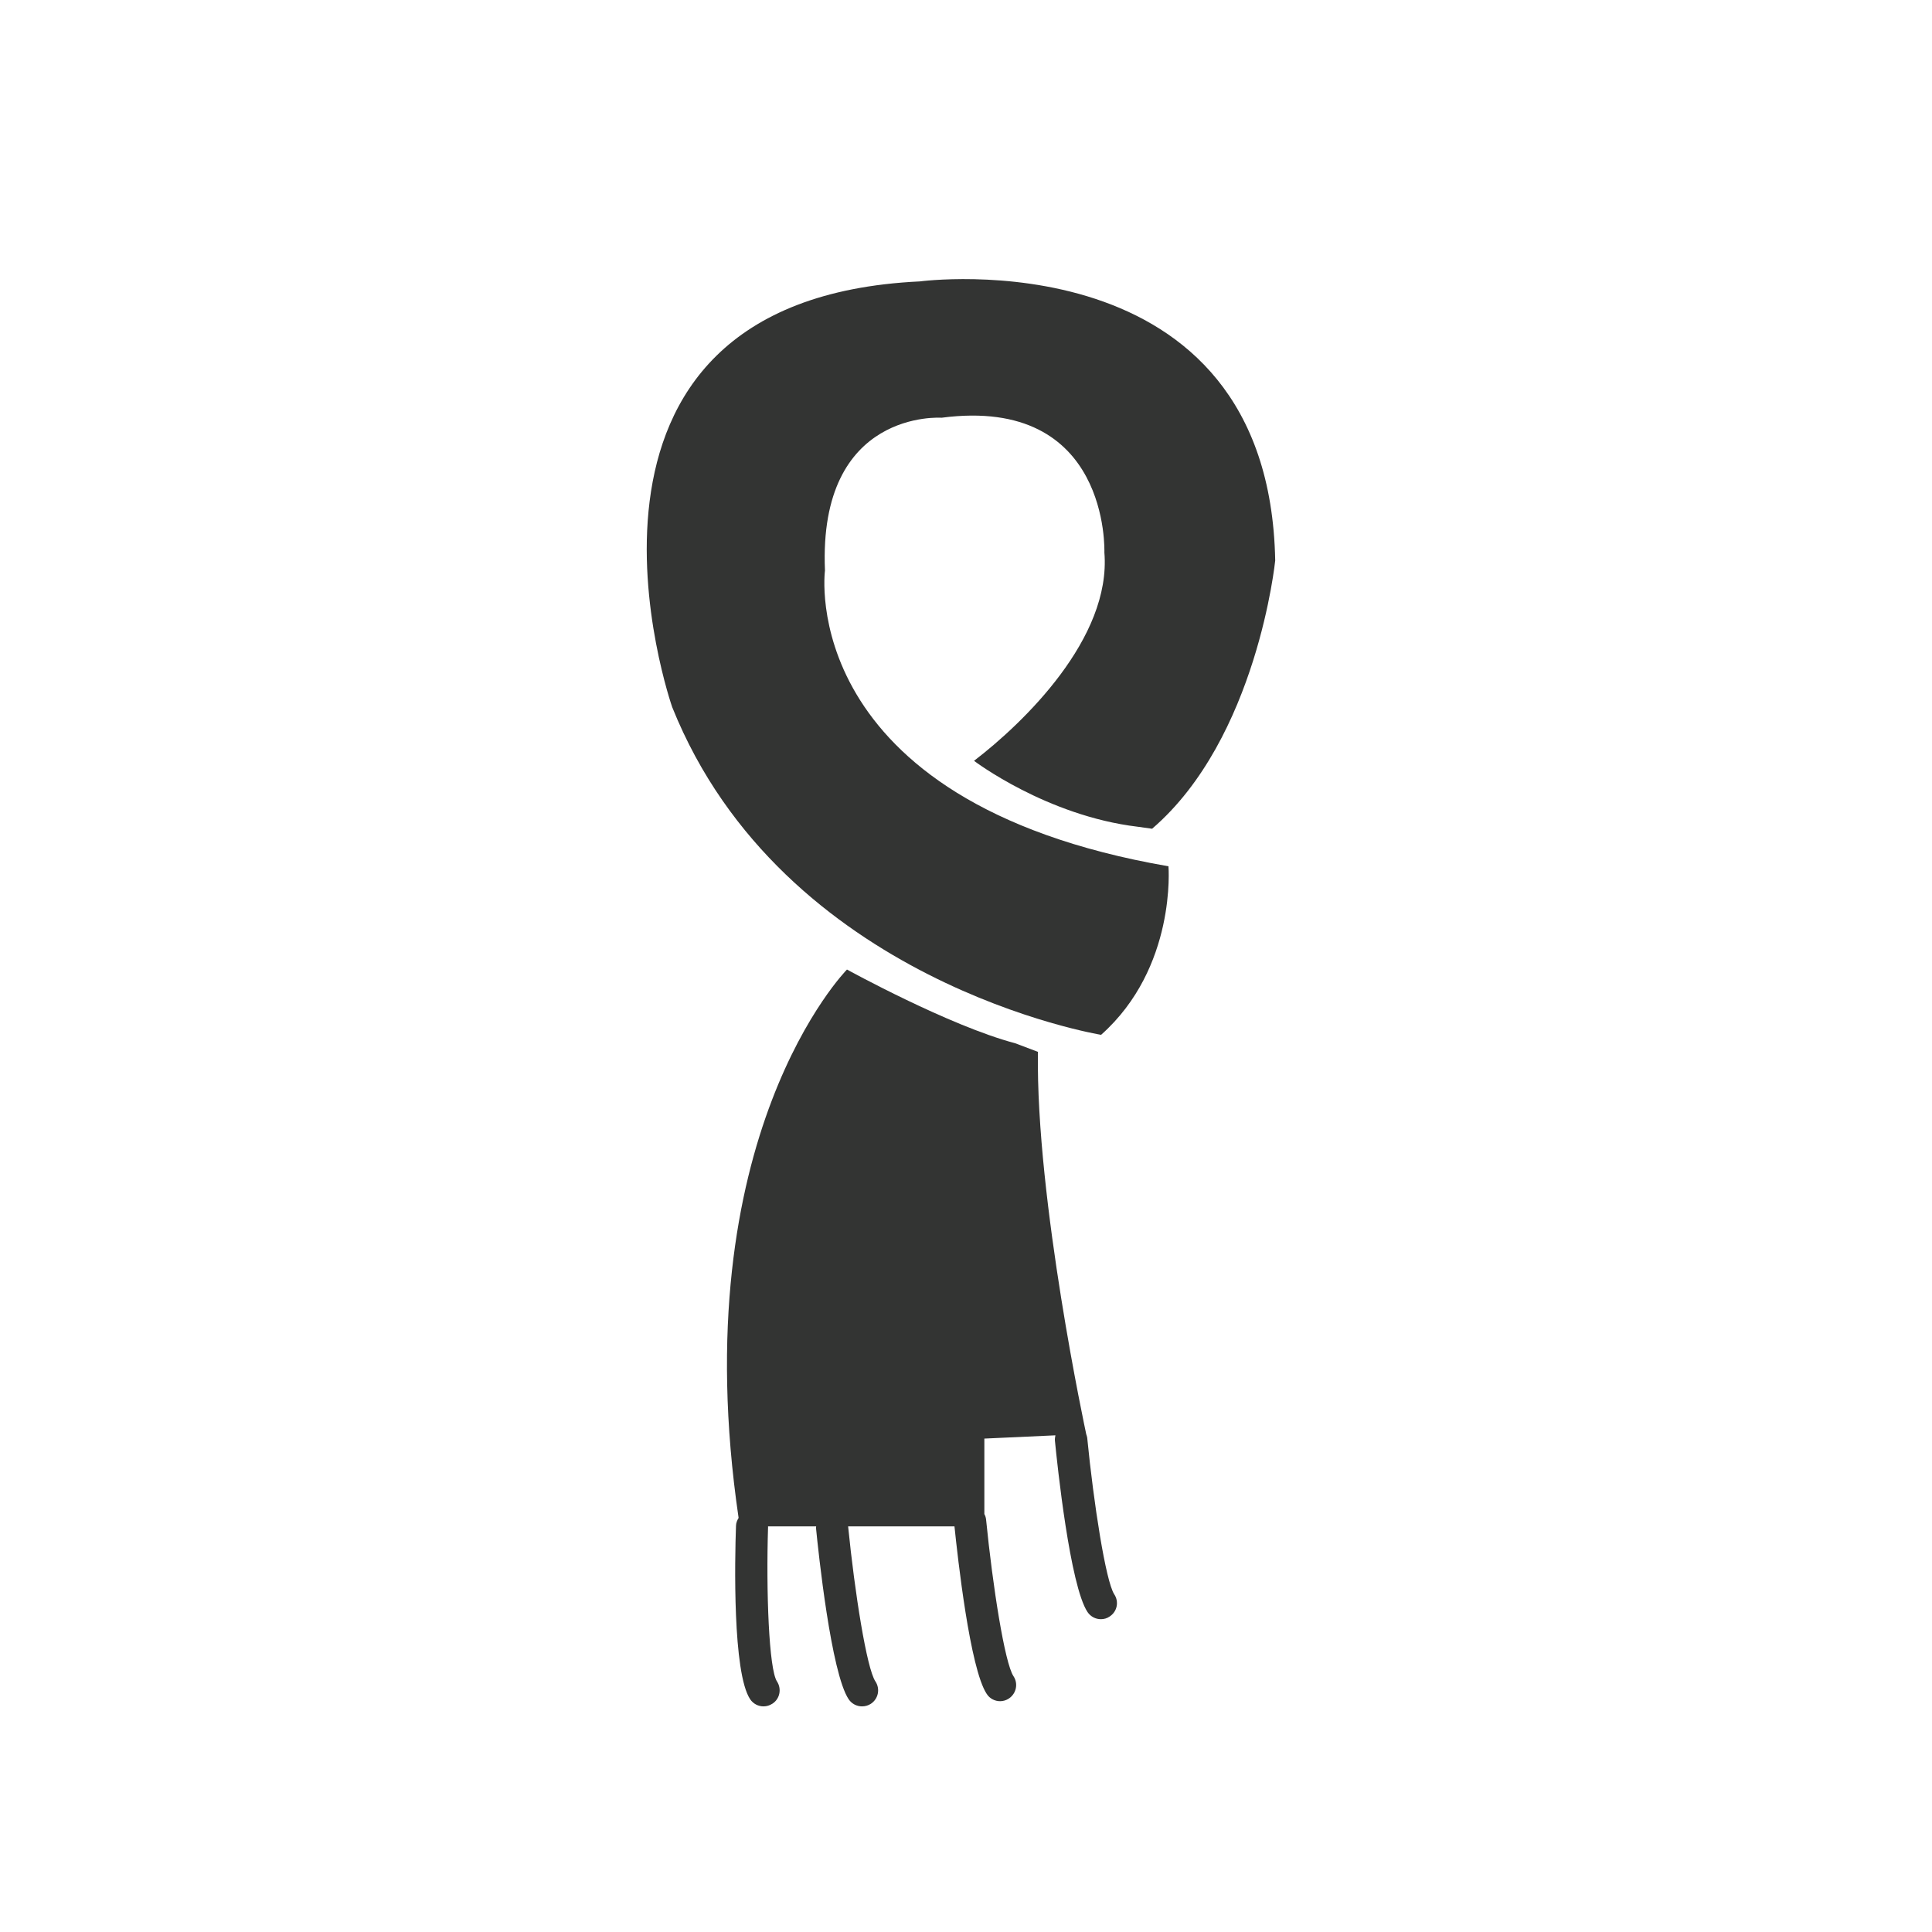 <?xml version="1.0" encoding="utf-8"?>
<!-- Generator: Adobe Illustrator 16.0.0, SVG Export Plug-In . SVG Version: 6.00 Build 0)  -->
<!DOCTYPE svg PUBLIC "-//W3C//DTD SVG 1.1//EN" "http://www.w3.org/Graphics/SVG/1.1/DTD/svg11.dtd">
<svg version="1.1" id="Layer_1" xmlns="http://www.w3.org/2000/svg" xmlns:xlink="http://www.w3.org/1999/xlink" x="0px" y="0px"
	 width="64px" height="64px" viewBox="0 0 64 64" enable-background="new 0 0 64 64" xml:space="preserve">
<g id="Scarf">
	<path fill="#333433" d="M32.266,25.203c0,0,2.395,1.82,5.423,2.184l0.476,0.066c3.483-2.993,4.078-8.885,4.078-8.885
		C42.041,7.777,30.471,9.322,30.471,9.322c-12.932,0.612-8.203,14.104-8.203,14.104c3.664,9.129,14.207,10.854,14.207,10.854
		c2.506-2.23,2.232-5.583,2.232-5.583C26.314,26.555,27.328,18.9,27.328,18.9c-0.229-5.356,3.863-5.062,3.863-5.062
		c5.592-0.734,5.393,4.461,5.393,4.461C36.818,21.144,33.902,23.95,32.266,25.203z"/>
	<path fill="#333433" d="M36.014,47.618c-0.008-0.044-0.022-0.082-0.035-0.118h0.002c0,0-1.674-7.762-1.598-12.656l-0.754-0.285
		c-2.188-0.578-5.572-2.442-5.572-2.442s-5.445,5.515-3.59,18.166c-0.047,0.077-0.084,0.163-0.086,0.262
		c-0.041,1.124-0.115,4.868,0.469,5.745c0.105,0.154,0.271,0.236,0.443,0.236c0.102,0,0.203-0.03,0.295-0.09
		c0.248-0.16,0.311-0.492,0.15-0.737c-0.266-0.401-0.363-2.974-0.295-5.118c0-0.006-0.002-0.012-0.002-0.018h1.596
		c0,0.018-0.008,0.031-0.006,0.052c0.078,0.794,0.5,4.806,1.082,5.675c0.105,0.154,0.271,0.236,0.443,0.236
		c0.102,0,0.205-0.028,0.293-0.086c0.25-0.166,0.313-0.496,0.15-0.741c-0.289-0.431-0.684-2.938-0.904-5.136h3.523
		c0.104,1.004,0.512,4.719,1.069,5.551c0.099,0.156,0.271,0.24,0.443,0.24c0.1,0,0.203-0.029,0.293-0.09
		c0.244-0.164,0.313-0.494,0.15-0.738c-0.291-0.437-0.688-2.98-0.908-5.19c-0.006-0.065-0.027-0.126-0.057-0.181v-2.5l2.354-0.108
		c-0.012,0.058-0.022,0.12-0.016,0.181c0.077,0.793,0.5,4.801,1.079,5.672c0.103,0.154,0.271,0.238,0.443,0.238
		c0.103,0,0.203-0.027,0.295-0.092c0.246-0.163,0.312-0.49,0.146-0.736C36.629,52.373,36.232,49.828,36.014,47.618z"/>
</g>
</svg>
